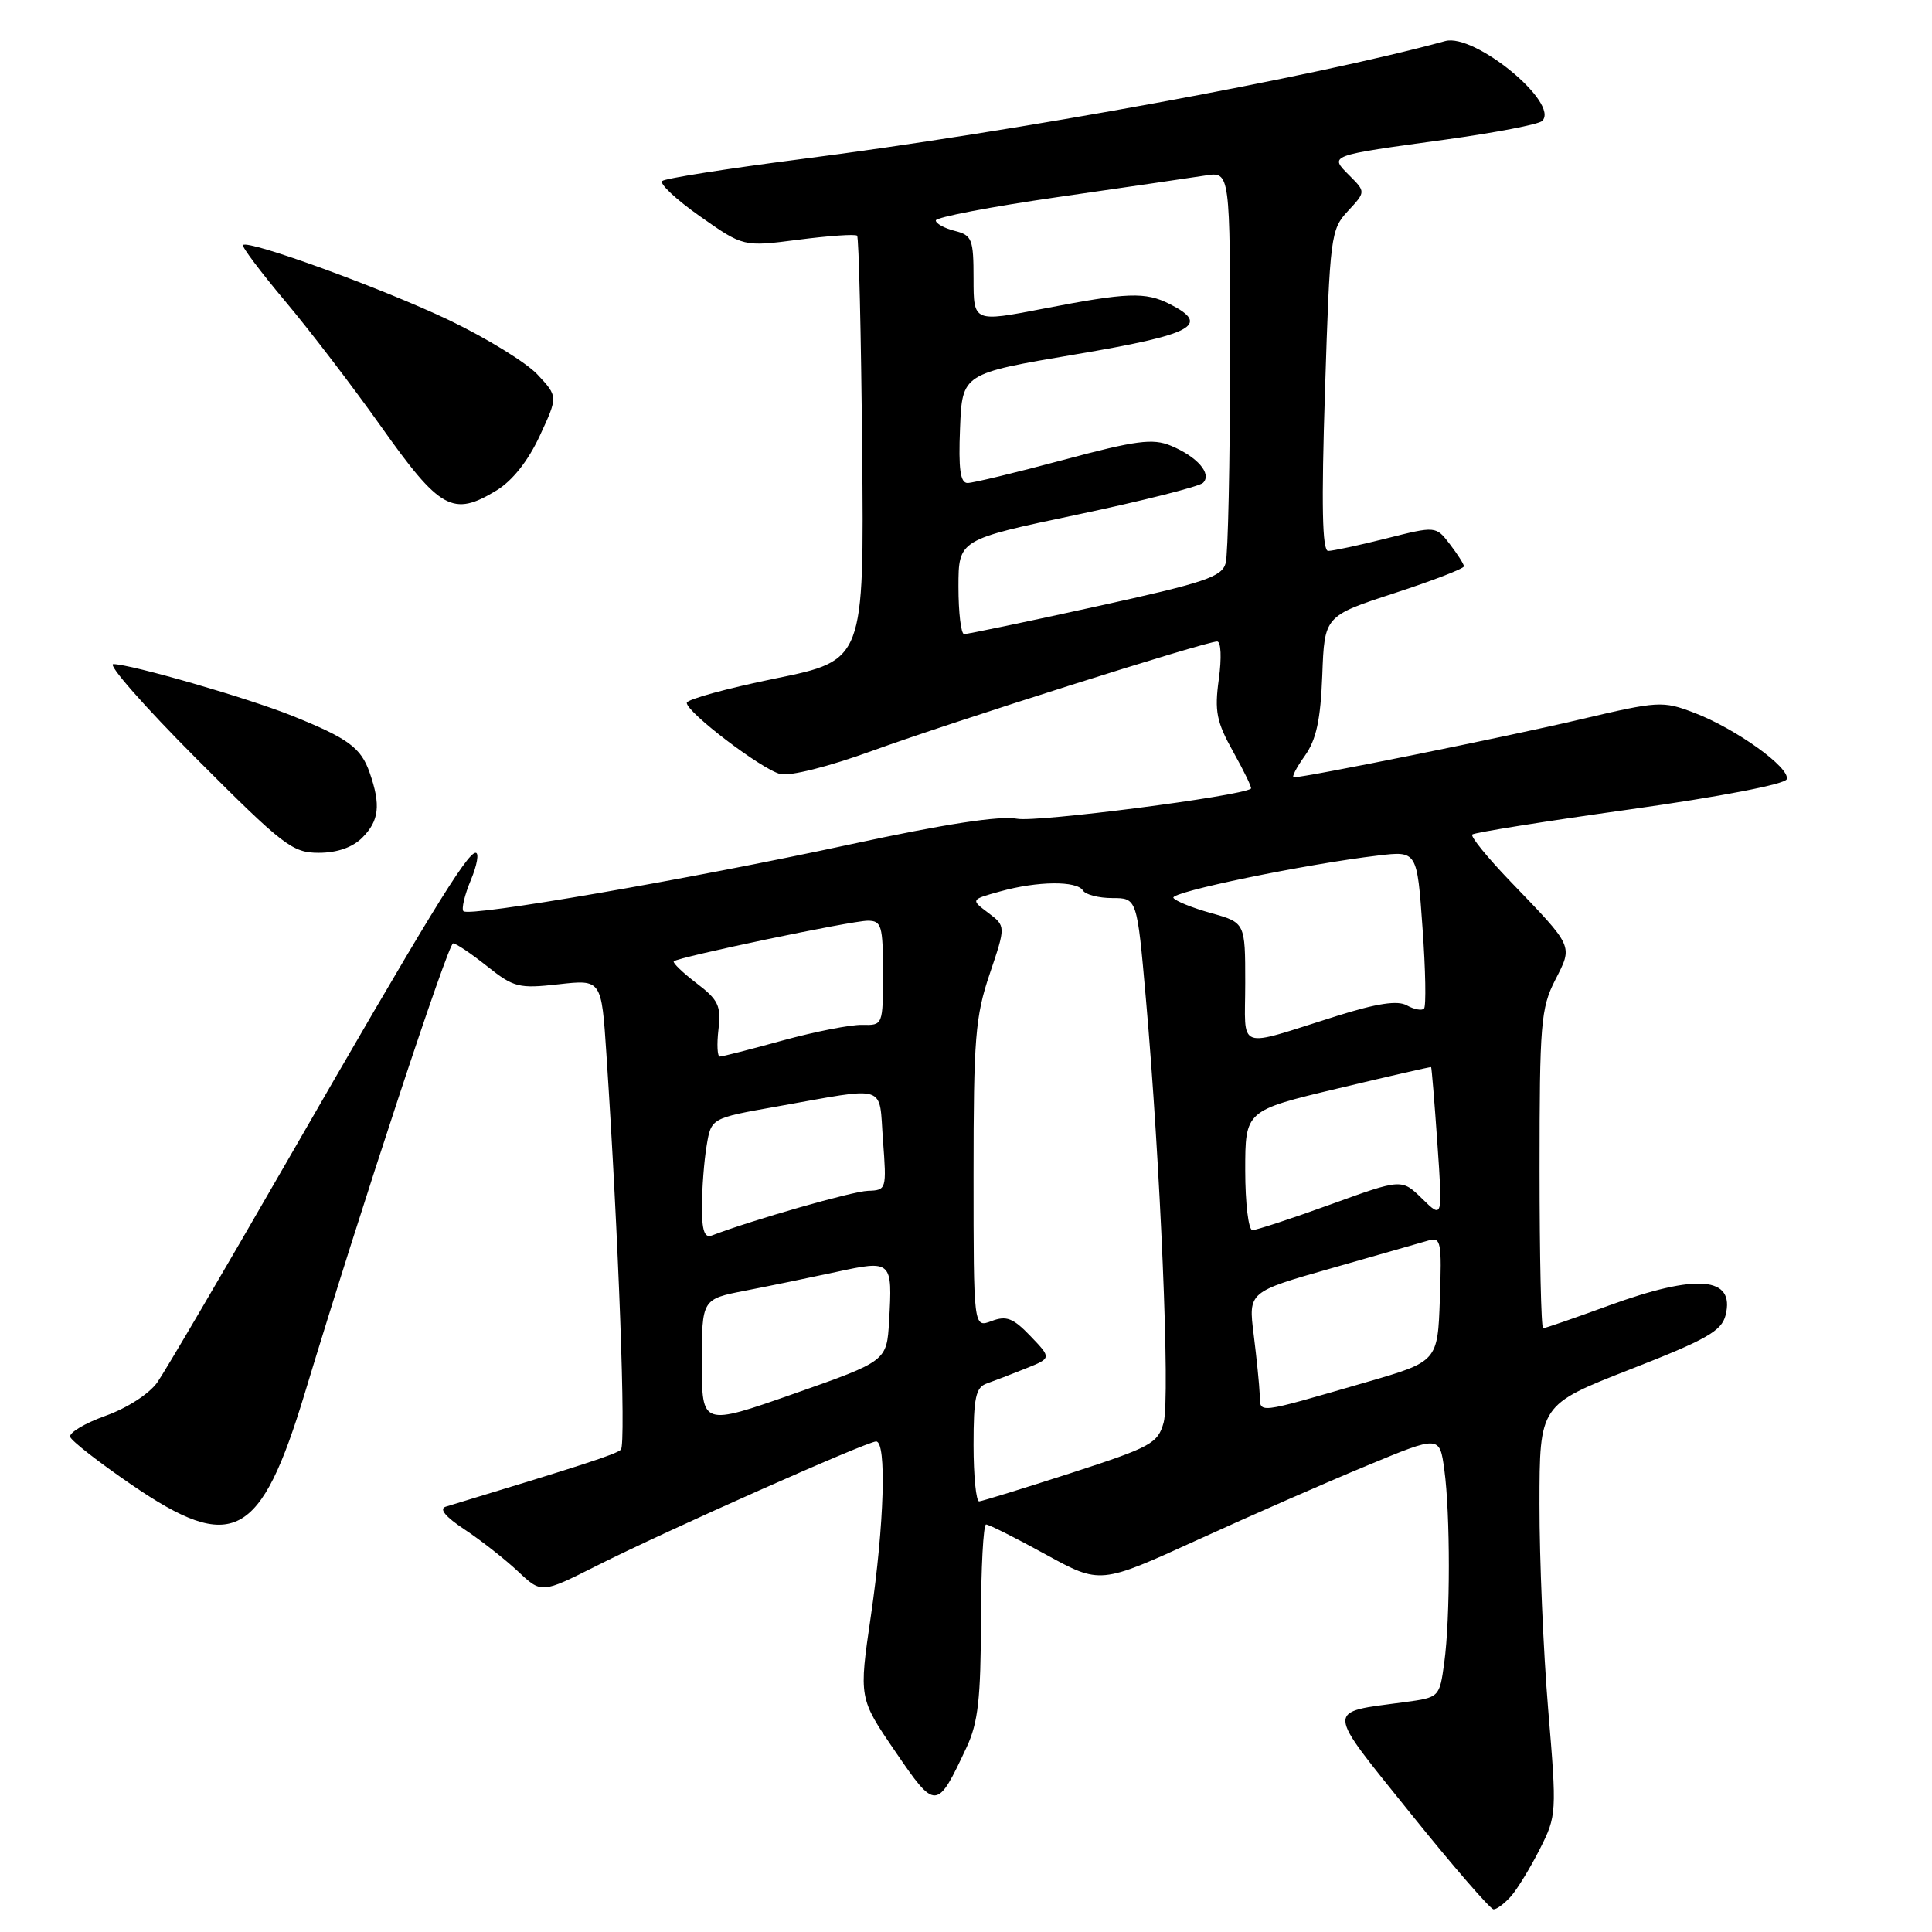 <?xml version="1.0" encoding="UTF-8" standalone="no"?>
<!DOCTYPE svg PUBLIC "-//W3C//DTD SVG 1.1//EN" "http://www.w3.org/Graphics/SVG/1.1/DTD/svg11.dtd" >
<svg xmlns="http://www.w3.org/2000/svg" xmlns:xlink="http://www.w3.org/1999/xlink" version="1.1" viewBox="0 0 256 256">
 <g >
 <path fill="currentColor"
d=" M 200.23 251.25 C 201.07 250.29 202.79 247.47 204.04 245.00 C 206.27 240.59 206.29 240.23 205.14 226.50 C 204.50 218.80 203.98 206.57 203.99 199.33 C 204.00 186.15 204.00 186.15 216.01 181.45 C 226.13 177.50 228.12 176.37 228.65 174.27 C 229.93 169.15 224.85 168.73 213.16 173.00 C 208.64 174.65 204.73 176.00 204.47 176.00 C 204.21 176.00 204.00 166.53 204.00 154.96 C 204.00 135.69 204.17 133.58 206.06 129.88 C 208.43 125.23 208.60 125.60 200.12 116.78 C 197.09 113.63 194.83 110.84 195.08 110.58 C 195.34 110.32 204.74 108.82 215.96 107.25 C 227.94 105.57 236.53 103.91 236.75 103.25 C 237.25 101.75 230.01 96.55 224.50 94.45 C 220.31 92.85 219.78 92.88 209.33 95.34 C 199.91 97.57 173.01 103.00 171.43 103.00 C 171.12 103.00 171.77 101.72 172.89 100.16 C 174.42 98.01 174.98 95.41 175.21 89.47 C 175.50 81.62 175.50 81.62 184.75 78.60 C 189.84 76.94 193.99 75.34 193.98 75.04 C 193.97 74.74 193.12 73.42 192.11 72.10 C 190.26 69.69 190.26 69.69 183.67 71.35 C 180.05 72.26 176.59 73.00 175.99 73.00 C 175.20 73.00 175.08 66.96 175.57 51.75 C 176.22 31.25 176.33 30.41 178.61 27.96 C 180.97 25.42 180.97 25.42 178.80 23.25 C 176.12 20.56 175.92 20.64 191.50 18.50 C 198.10 17.59 203.88 16.48 204.34 16.03 C 206.73 13.71 195.40 4.38 191.50 5.44 C 174.07 10.21 134.79 17.41 106.00 21.10 C 96.38 22.34 88.16 23.63 87.75 23.98 C 87.33 24.32 89.58 26.43 92.75 28.66 C 98.50 32.71 98.50 32.71 105.82 31.76 C 109.85 31.24 113.33 31.00 113.57 31.23 C 113.80 31.46 114.10 44.22 114.24 59.58 C 114.50 87.50 114.50 87.50 102.75 89.90 C 96.29 91.22 91.00 92.68 91.00 93.13 C 91.00 94.40 100.91 101.94 103.39 102.56 C 104.66 102.88 109.79 101.59 115.54 99.50 C 126.11 95.66 159.75 85.00 161.28 85.00 C 161.79 85.00 161.89 87.16 161.50 89.99 C 160.91 94.26 161.19 95.64 163.42 99.64 C 164.86 102.21 165.91 104.39 165.76 104.50 C 164.38 105.51 137.41 108.98 134.78 108.49 C 132.48 108.06 125.23 109.17 112.60 111.90 C 91.25 116.51 62.20 121.53 61.41 120.74 C 61.12 120.45 61.56 118.59 62.39 116.61 C 63.22 114.62 63.50 113.00 63.02 113.00 C 61.88 113.00 56.55 121.72 37.97 154.00 C 29.58 168.57 21.88 181.69 20.86 183.15 C 19.80 184.67 16.87 186.57 13.99 187.60 C 11.23 188.59 9.12 189.85 9.30 190.40 C 9.48 190.94 13.11 193.77 17.37 196.69 C 30.85 205.93 34.52 203.99 40.42 184.50 C 47.85 159.96 59.38 125.00 60.04 125.00 C 60.42 125.00 62.44 126.36 64.54 128.03 C 68.08 130.85 68.75 131.01 74.02 130.42 C 79.70 129.78 79.70 129.78 80.35 139.64 C 81.97 164.04 82.97 191.43 82.27 192.09 C 81.63 192.70 77.25 194.12 59.07 199.64 C 58.14 199.92 59.01 200.98 61.57 202.67 C 63.73 204.10 66.91 206.60 68.63 208.21 C 71.75 211.15 71.75 211.15 79.06 207.47 C 88.25 202.84 114.88 191.00 116.09 191.00 C 117.50 191.00 117.17 201.99 115.40 214.08 C 113.80 225.02 113.80 225.02 118.62 232.07 C 123.99 239.94 124.15 239.93 128.09 231.50 C 129.60 228.26 129.96 225.08 129.98 214.75 C 129.99 207.74 130.30 202.00 130.66 202.00 C 131.03 202.00 134.58 203.78 138.56 205.97 C 145.78 209.93 145.78 209.93 158.64 204.06 C 165.71 200.83 175.83 196.39 181.13 194.20 C 190.76 190.20 190.76 190.20 191.38 194.74 C 192.18 200.60 192.18 214.43 191.37 220.32 C 190.74 224.91 190.73 224.92 186.12 225.54 C 175.55 226.96 175.50 226.09 186.92 240.30 C 192.53 247.28 197.48 253.00 197.91 253.00 C 198.34 253.00 199.38 252.21 200.23 251.25 Z  M 48.00 111.00 C 50.24 108.76 50.48 106.67 48.98 102.38 C 47.83 99.07 46.14 97.83 38.72 94.85 C 32.86 92.49 17.31 88.00 15.02 88.00 C 14.20 88.00 19.14 93.62 26.00 100.50 C 37.55 112.08 38.75 113.00 42.23 113.00 C 44.67 113.00 46.71 112.29 48.00 111.00 Z  M 65.80 64.98 C 67.90 63.70 69.99 61.06 71.52 57.75 C 73.94 52.54 73.94 52.54 71.22 49.63 C 69.72 48.03 64.45 44.79 59.50 42.42 C 50.75 38.24 32.92 31.74 32.20 32.47 C 32.00 32.66 34.52 36.01 37.79 39.91 C 41.06 43.80 46.75 51.24 50.43 56.43 C 58.32 67.57 60.01 68.51 65.80 64.98 Z  M 129.00 191.47 C 129.00 185.20 129.29 183.83 130.75 183.32 C 131.71 182.98 134.04 182.09 135.92 181.33 C 139.34 179.96 139.34 179.96 136.55 177.05 C 134.24 174.64 133.35 174.30 131.38 175.05 C 129.00 175.95 129.00 175.95 129.00 155.67 C 129.00 137.59 129.23 134.70 131.14 129.05 C 133.28 122.72 133.28 122.72 130.95 120.96 C 128.61 119.20 128.61 119.20 132.56 118.11 C 137.49 116.74 142.69 116.69 143.50 118.00 C 143.84 118.55 145.59 119.00 147.39 119.00 C 150.66 119.00 150.66 119.00 151.83 132.25 C 153.76 154.13 155.07 185.30 154.19 188.49 C 153.42 191.26 152.53 191.74 141.93 195.18 C 135.64 197.21 130.16 198.90 129.75 198.94 C 129.34 198.97 129.00 195.61 129.00 191.47 Z  M 93.00 180.55 C 93.00 172.14 93.00 172.14 98.75 171.02 C 101.91 170.41 107.34 169.29 110.81 168.54 C 118.18 166.94 118.27 167.03 117.81 175.05 C 117.50 180.35 117.50 180.35 105.25 184.66 C 93.00 188.96 93.00 188.96 93.00 180.55 Z  M 166.92 184.77 C 166.87 183.52 166.51 179.95 166.12 176.84 C 165.41 171.18 165.41 171.18 176.46 168.04 C 182.53 166.31 188.31 164.66 189.29 164.37 C 190.93 163.88 191.06 164.56 190.79 172.12 C 190.50 180.41 190.50 180.41 181.00 183.16 C 166.20 187.44 167.01 187.35 166.92 184.77 Z  M 93.01 159.86 C 93.02 157.46 93.29 153.85 93.63 151.83 C 94.23 148.16 94.23 148.16 102.87 146.63 C 117.86 143.97 116.43 143.52 117.00 151.11 C 117.49 157.61 117.46 157.71 115.00 157.79 C 112.96 157.85 99.69 161.65 94.32 163.71 C 93.35 164.08 93.00 163.06 93.01 159.86 Z  M 165.00 155.08 C 165.00 147.15 165.00 147.15 177.25 144.23 C 183.99 142.62 189.56 141.34 189.63 141.40 C 189.70 141.45 190.08 146.00 190.46 151.50 C 191.16 161.50 191.16 161.50 188.45 158.84 C 185.73 156.18 185.73 156.18 176.32 159.59 C 171.14 161.47 166.47 163.00 165.95 163.00 C 165.43 163.00 165.00 159.43 165.00 155.08 Z  M 95.20 136.41 C 95.57 133.28 95.19 132.48 92.28 130.27 C 90.45 128.87 89.10 127.57 89.28 127.38 C 89.85 126.82 112.84 122.00 114.98 122.00 C 116.81 122.00 117.00 122.65 117.00 128.93 C 117.00 135.85 116.99 135.87 114.25 135.80 C 112.74 135.76 108.01 136.69 103.74 137.86 C 99.47 139.04 95.71 140.00 95.38 140.00 C 95.05 140.00 94.97 138.38 95.20 136.41 Z  M 165.00 130.24 C 165.00 122.26 165.00 122.26 160.47 120.99 C 157.99 120.30 155.74 119.39 155.48 118.97 C 155.01 118.21 172.98 114.50 182.63 113.36 C 187.77 112.75 187.77 112.75 188.49 122.93 C 188.90 128.53 188.98 133.35 188.69 133.65 C 188.39 133.94 187.37 133.75 186.42 133.22 C 185.20 132.53 182.48 132.94 177.10 134.63 C 163.58 138.87 165.00 139.39 165.00 130.24 Z  M 127.00 77.75 C 127.01 71.50 127.01 71.50 142.75 68.19 C 151.41 66.36 158.91 64.47 159.41 63.98 C 160.62 62.78 158.65 60.51 155.12 59.05 C 152.75 58.07 150.51 58.36 140.90 60.94 C 134.63 62.62 128.92 64.00 128.21 64.00 C 127.24 64.00 126.99 62.17 127.21 56.75 C 127.50 49.50 127.50 49.50 142.50 46.96 C 158.13 44.32 160.48 43.07 155.00 40.29 C 151.75 38.65 149.41 38.74 138.25 40.90 C 129.00 42.69 129.00 42.69 129.00 36.95 C 129.00 31.67 128.80 31.17 126.50 30.59 C 125.12 30.24 124.00 29.62 124.00 29.21 C 124.00 28.79 131.31 27.39 140.25 26.10 C 149.19 24.81 157.96 23.53 159.75 23.25 C 163.00 22.74 163.00 22.74 162.99 47.62 C 162.98 61.30 162.72 73.45 162.41 74.61 C 161.91 76.45 159.67 77.20 145.17 80.38 C 136.00 82.40 128.16 84.03 127.75 84.02 C 127.34 84.01 127.00 81.19 127.00 77.75 Z "/>
</g>
</svg>